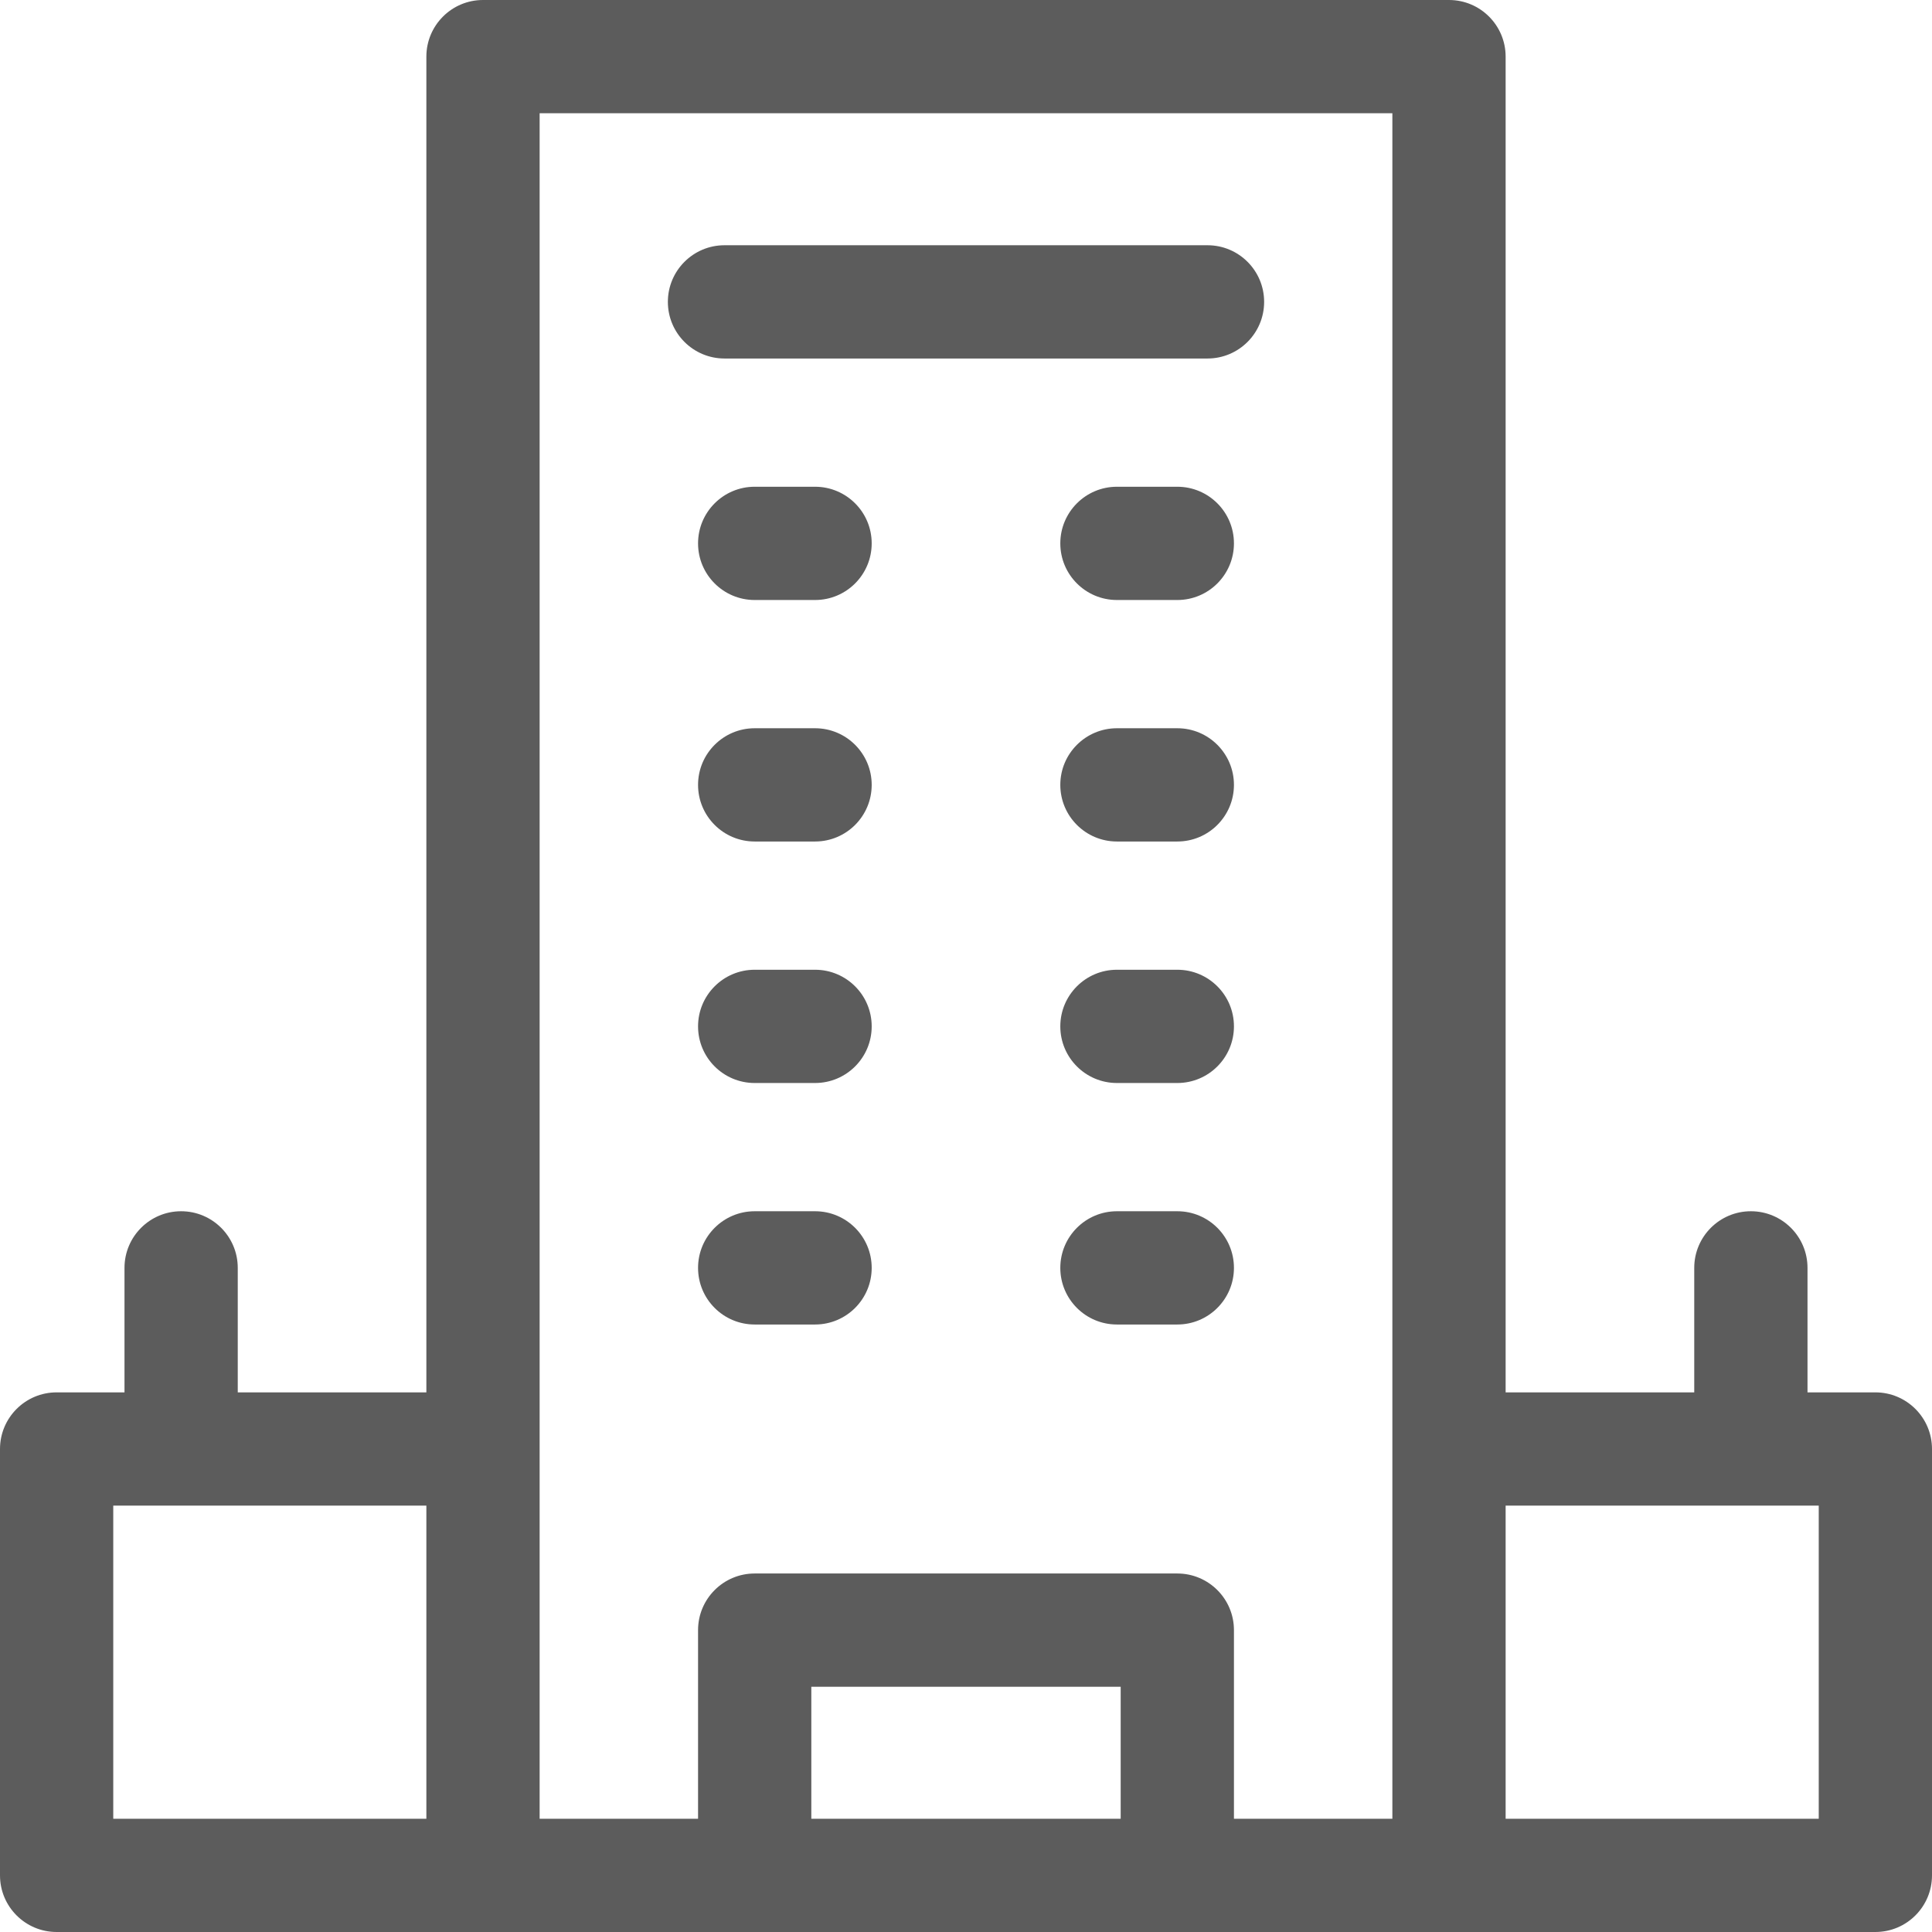 <svg width="16" height="16" viewBox="0 0 16 16" fill="none" xmlns="http://www.w3.org/2000/svg">
<path d="M15.531 11.531H14.969V10.5C14.969 10.241 14.759 10.031 14.5 10.031C14.241 10.031 14.031 10.241 14.031 10.5V11.531H12.469V0.469C12.469 0.21 12.259 0 12 0H4C3.741 0 3.531 0.21 3.531 0.469V11.531H1.969V10.5C1.969 10.241 1.759 10.031 1.5 10.031C1.241 10.031 1.031 10.241 1.031 10.5V11.531H0.469C0.21 11.531 0 11.741 0 12V15.531C0 15.79 0.21 16 0.469 16H15.531C15.79 16 16 15.79 16 15.531V12C16 11.741 15.79 11.531 15.531 11.531ZM0.938 12.469H3.531V15.062H0.938V12.469ZM6.719 15.062V13.969H9.281V15.062H6.719ZM10.219 15.062V13.5C10.219 13.241 10.009 13.031 9.75 13.031H6.25C5.991 13.031 5.781 13.241 5.781 13.5V15.062H4.469V0.938H11.531V15.062H10.219ZM15.062 15.062H12.469V12.469H15.062V15.062Z" fill="#5C5C5C"/>
<path d="M10 2.031H6C5.741 2.031 5.531 2.241 5.531 2.5C5.531 2.759 5.741 2.969 6 2.969H10C10.259 2.969 10.469 2.759 10.469 2.5C10.469 2.241 10.259 2.031 10 2.031Z" fill="#5C5C5C"/>
<path d="M6.75 4.031H6.25C5.991 4.031 5.781 4.241 5.781 4.5C5.781 4.759 5.991 4.969 6.25 4.969H6.75C7.009 4.969 7.219 4.759 7.219 4.5C7.219 4.241 7.009 4.031 6.75 4.031Z" fill="#5C5C5C"/>
<path d="M9.75 4.031H9.25C8.991 4.031 8.781 4.241 8.781 4.5C8.781 4.759 8.991 4.969 9.25 4.969H9.75C10.009 4.969 10.219 4.759 10.219 4.5C10.219 4.241 10.009 4.031 9.75 4.031Z" fill="#5C5C5C"/>
<path d="M6.75 6.031H6.25C5.991 6.031 5.781 6.241 5.781 6.5C5.781 6.759 5.991 6.969 6.25 6.969H6.75C7.009 6.969 7.219 6.759 7.219 6.5C7.219 6.241 7.009 6.031 6.75 6.031Z" fill="#5C5C5C"/>
<path d="M9.75 6.031H9.25C8.991 6.031 8.781 6.241 8.781 6.5C8.781 6.759 8.991 6.969 9.25 6.969H9.75C10.009 6.969 10.219 6.759 10.219 6.5C10.219 6.241 10.009 6.031 9.75 6.031Z" fill="#5C5C5C"/>
<path d="M6.75 8.031H6.25C5.991 8.031 5.781 8.241 5.781 8.5C5.781 8.759 5.991 8.969 6.25 8.969H6.75C7.009 8.969 7.219 8.759 7.219 8.5C7.219 8.241 7.009 8.031 6.75 8.031Z" fill="#5C5C5C"/>
<path d="M9.75 8.031H9.25C8.991 8.031 8.781 8.241 8.781 8.5C8.781 8.759 8.991 8.969 9.25 8.969H9.75C10.009 8.969 10.219 8.759 10.219 8.5C10.219 8.241 10.009 8.031 9.75 8.031Z" fill="#5C5C5C"/>
<path d="M6.75 10.031H6.25C5.991 10.031 5.781 10.241 5.781 10.5C5.781 10.759 5.991 10.969 6.25 10.969H6.75C7.009 10.969 7.219 10.759 7.219 10.5C7.219 10.241 7.009 10.031 6.75 10.031Z" fill="#5C5C5C"/>
<path d="M9.75 10.031H9.25C8.991 10.031 8.781 10.241 8.781 10.5C8.781 10.759 8.991 10.969 9.25 10.969H9.75C10.009 10.969 10.219 10.759 10.219 10.5C10.219 10.241 10.009 10.031 9.75 10.031Z" fill="#5C5C5C"/>
</svg>
